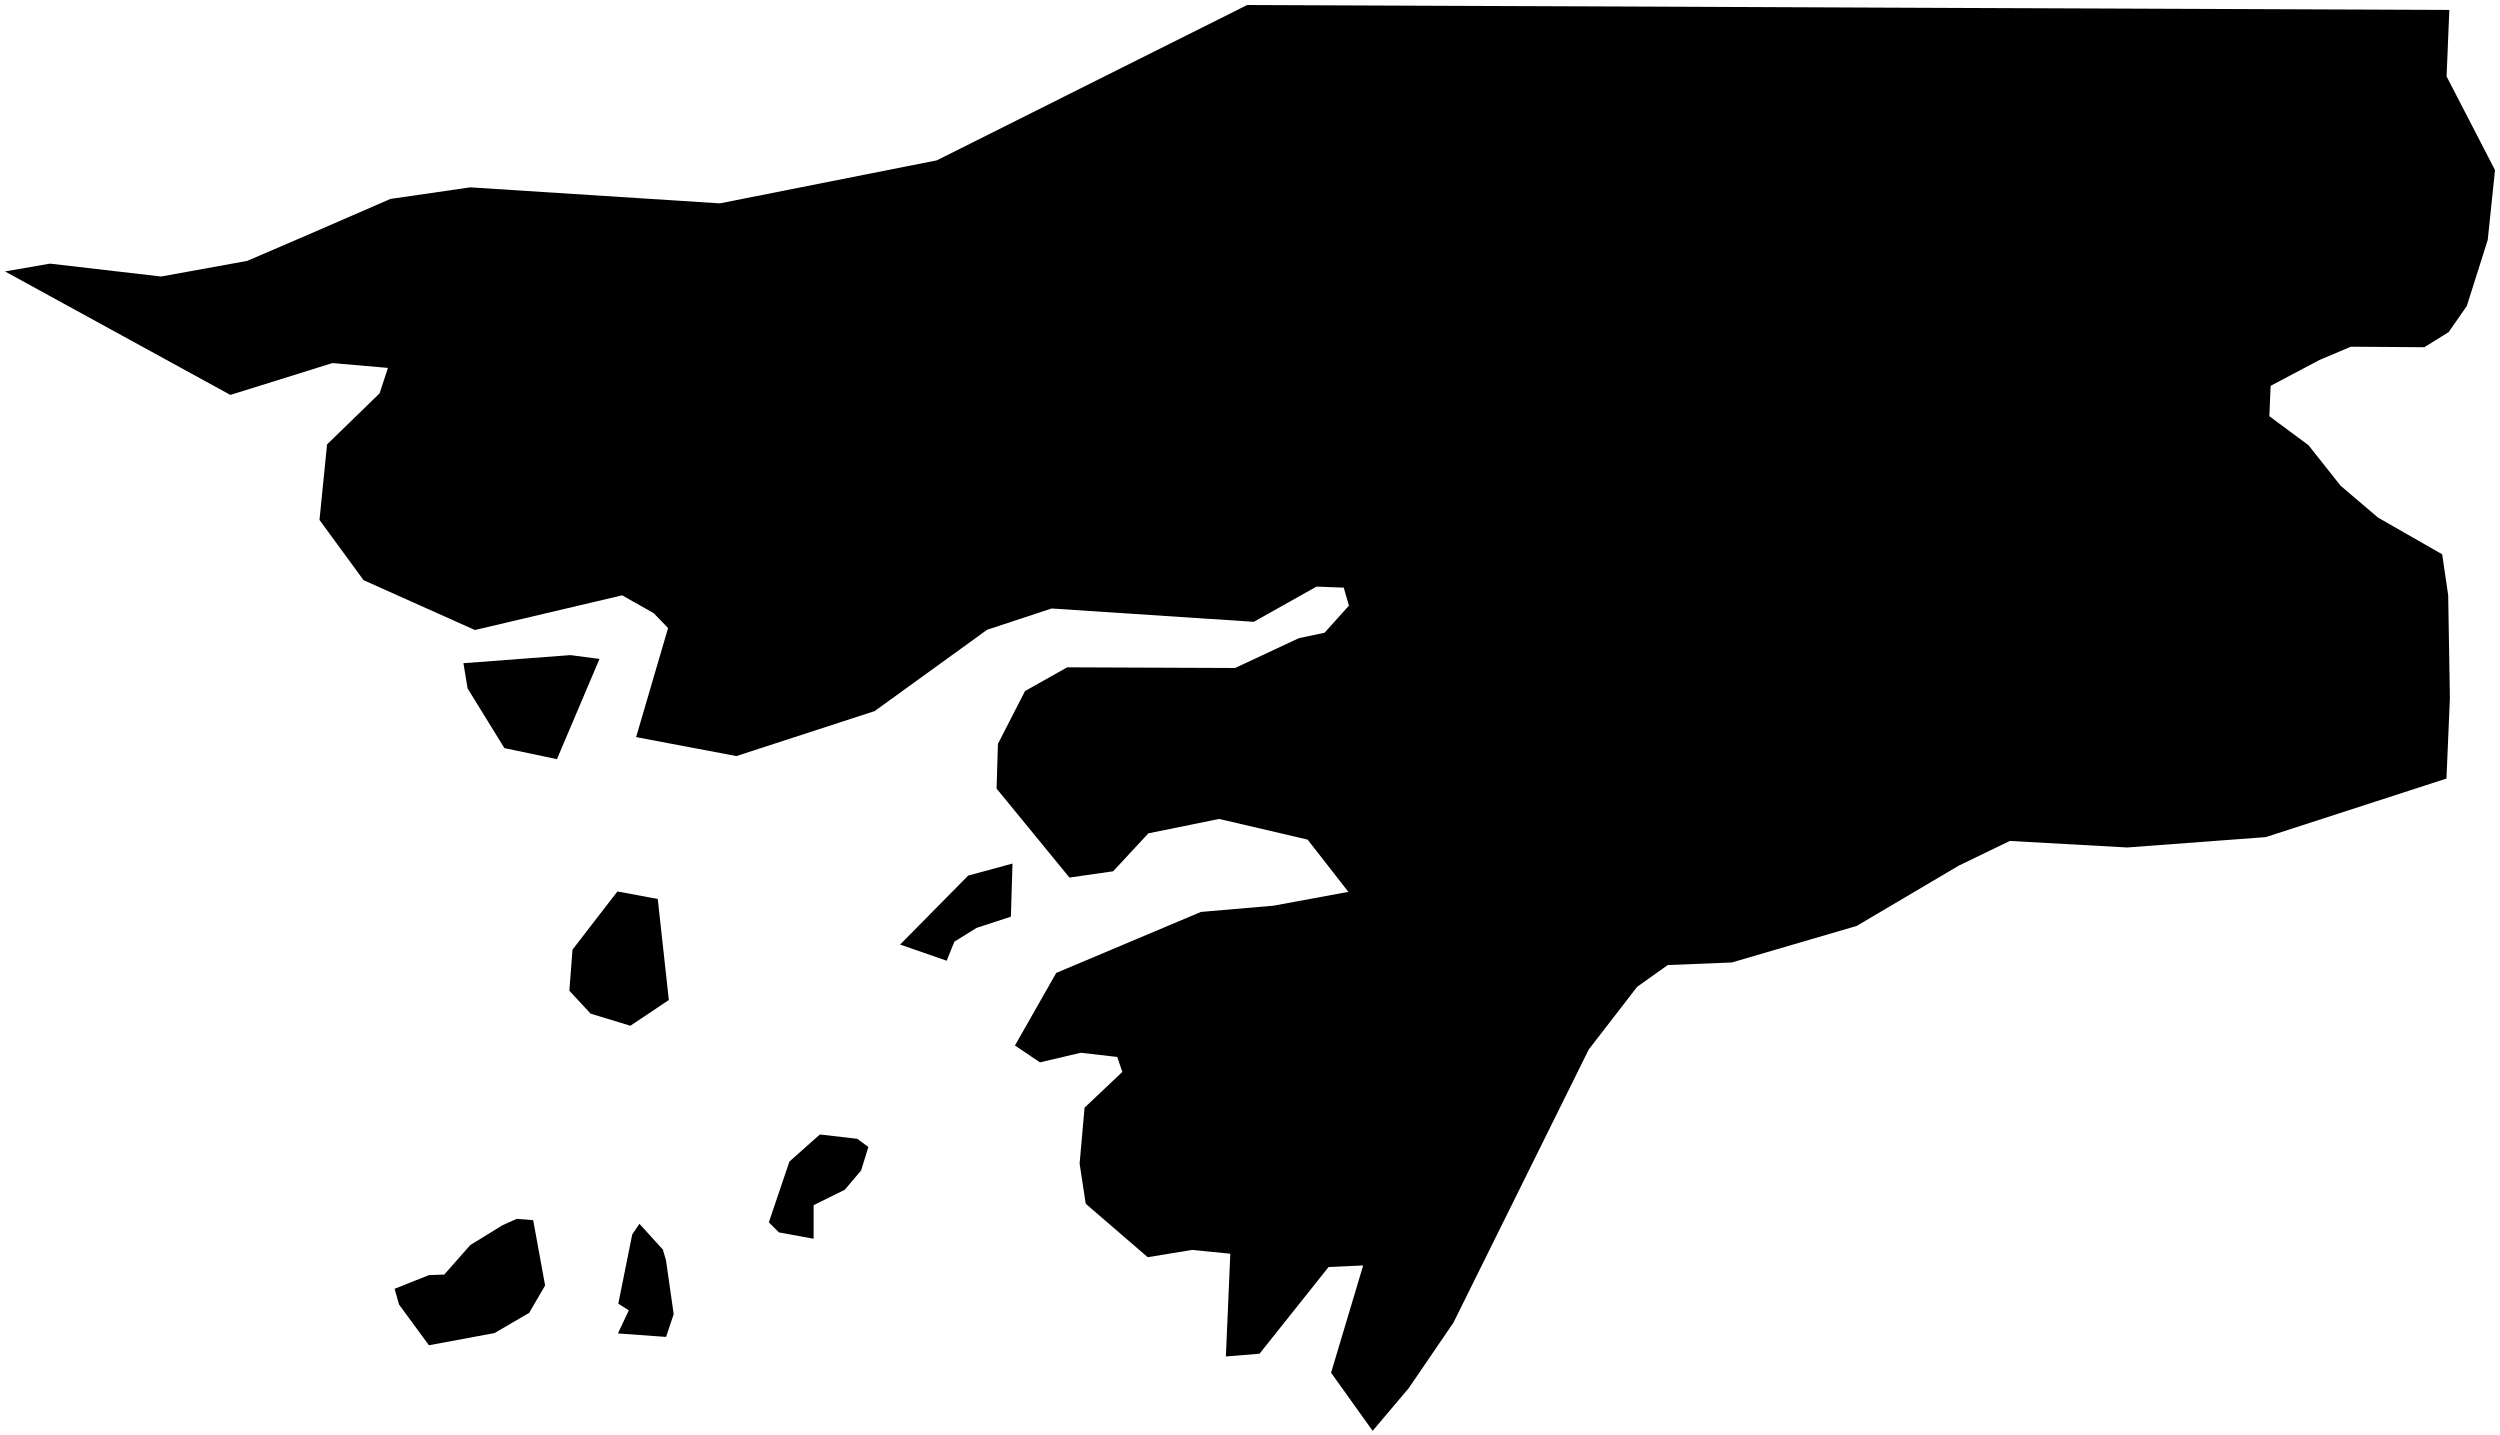 <?xml version="1.0"?>
<svg xmlns="http://www.w3.org/2000/svg" version="1.2" baseProfile="tiny" width="500" height="287" viewBox="0 0 500 287" stroke-linecap="round" stroke-linejoin="round">
<g id="ne_50m_admin_0_countries-Guinea-Bissau">
<path d="M 1 54.286 9.996 52.726 32.221 55.303 49.436 52.181 61.569 46.963 78.088 39.784 94.039 37.471 143.972 40.673 187.366 32.069 219.635 15.91 249.44 1 288.04 1.16 329.417 1.32 388.25 1.576 434.861 1.76 489.868 1.984 489.316 15.278 499 34.014 497.551 47.964 493.366 61.193 489.732 66.419 484.866 69.445 470.164 69.341 463.929 71.982 454.125 77.168 453.869 83.242 461.688 89.029 468.123 97.152 475.598 103.515 488.436 110.862 489.636 119.025 489.98 139.634 489.292 155.713 453.157 167.422 425.441 169.494 401.959 168.19 391.755 173.128 371.331 185.189 346.36 192.496 333.547 193.008 327.432 197.362 317.756 209.887 290.689 264.526 281.741 277.635 274.53 286.167 266.215 274.546 272.634 253.089 265.719 253.401 251.905 270.745 245.174 271.289 246.062 250.744 238.411 249.984 229.543 251.441 217.146 240.748 215.922 232.721 216.914 221.532 224.469 214.385 223.445 211.392 216.154 210.552 207.99 212.472 202.988 209.103 211.248 194.585 240.18 182.388 254.738 181.131 269.672 178.37 261.517 167.918 243.821 163.788 229.672 166.669 222.629 174.256 213.889 175.513 199.315 157.721 199.587 148.774 205.005 138.209 213.441 133.463 247.023 133.599 259.764 127.637 264.91 126.548 269.784 121.13 268.752 117.529 263.302 117.321 250.752 124.364 210.319 121.698 197.418 125.956 174.929 142.219 147.277 151.215 127.221 147.421 133.615 125.612 130.75 122.643 124.428 119.065 94.983 126.004 72.71 116.032 63.898 103.987 65.411 88.885 75.919 78.672 77.584 73.582 66.483 72.614 46.075 78.985 1 54.286 Z M 98.905 266.615 85.787 269.048 79.809 260.909 78.921 257.763 85.771 255.026 88.845 254.914 94.063 249.008 100.498 245.046 103.339 243.773 106.636 244.03 109.021 257.091 105.836 262.573 98.905 266.615 Z M 134.736 262.837 133.215 267.383 123.579 266.687 125.764 262.077 123.659 260.733 126.444 246.895 127.885 244.758 132.567 249.912 133.199 252.041 134.736 262.837 Z M 162.724 241.036 162.724 247.751 155.785 246.478 153.768 244.47 157.881 232.313 163.98 226.894 171.447 227.759 173.672 229.399 172.224 234.089 168.958 237.947 162.724 241.036 Z M 190.871 188.334 189.335 192.144 180.019 188.911 193.632 175.121 202.5 172.712 202.18 183.332 195.329 185.573 190.871 188.334 Z M 133.768 200.003 126.076 205.149 118.129 202.732 113.871 198.146 114.503 189.927 123.483 178.29 131.55 179.795 133.768 200.003 Z M 119.898 131.783 111.39 151.831 100.882 149.622 93.519 137.689 92.686 132.639 114.087 131.022 119.898 131.783 Z"/>
</g>
</svg>